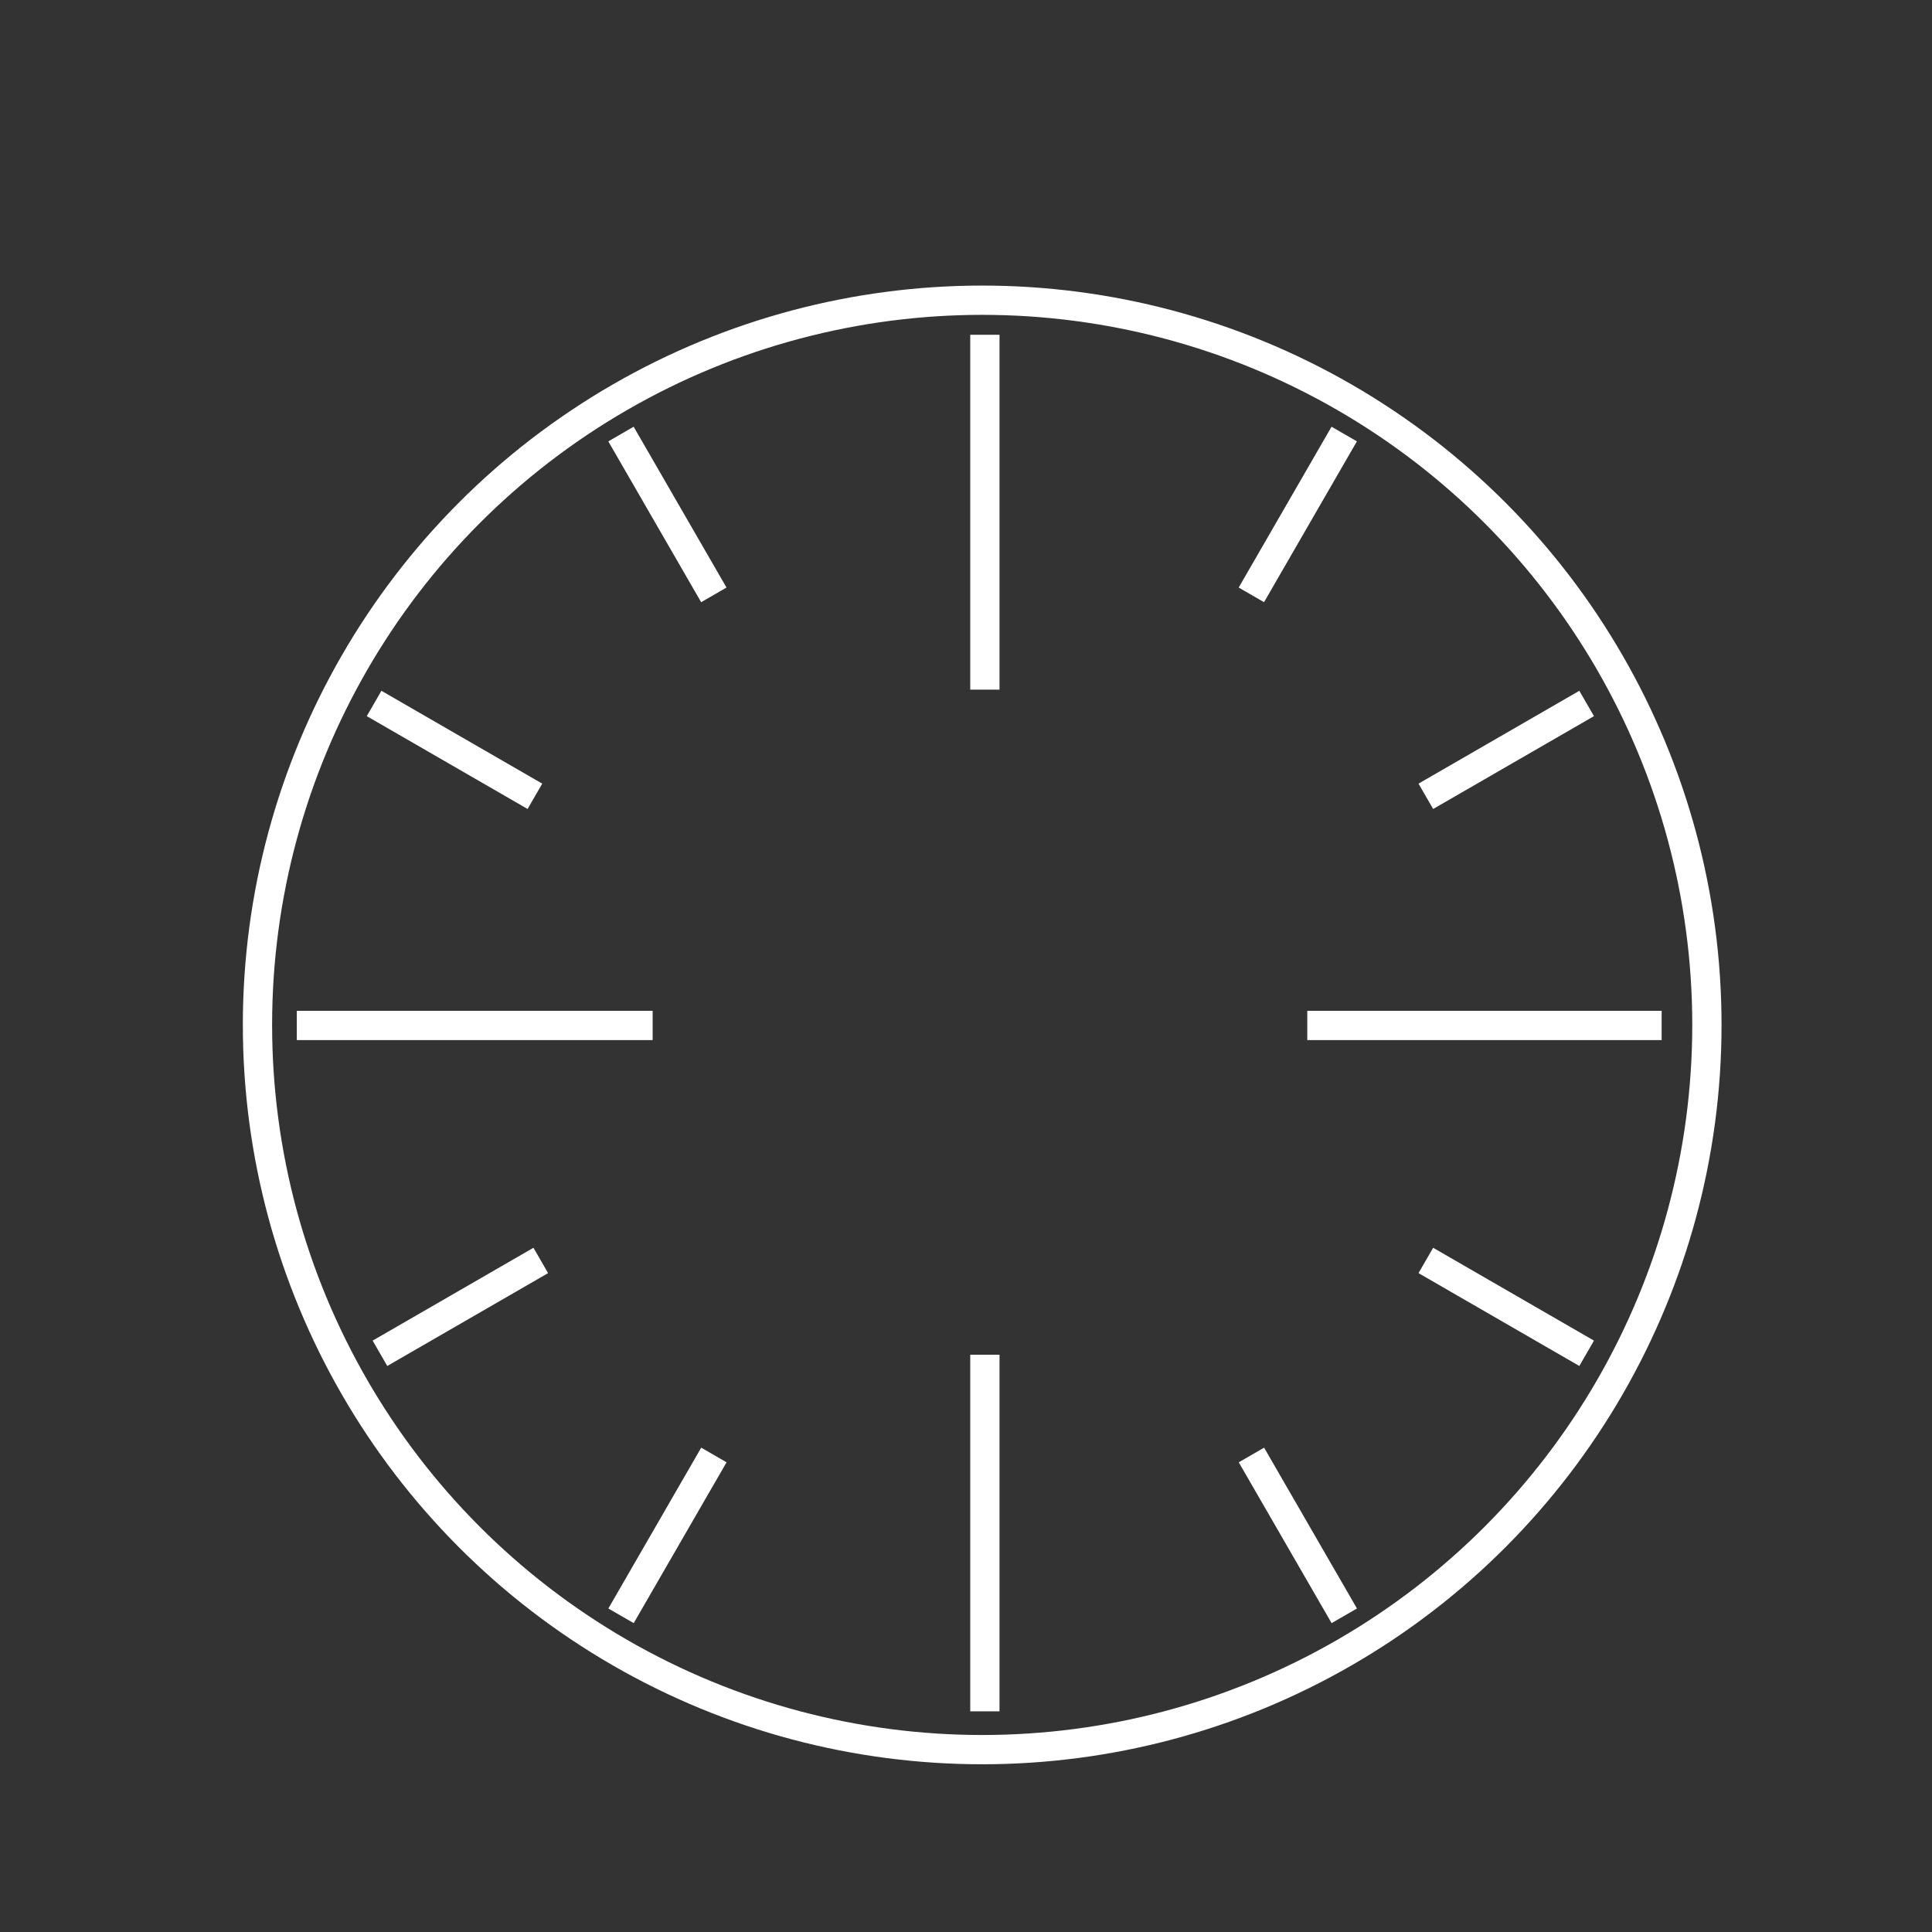 <svg xmlns="http://www.w3.org/2000/svg" viewBox="0 0 330.01 330.01" fill="none" stroke="#fff"><rect x="0" y="0" width="330.01" height="330.01" fill="#333333" stroke="none"/><path d="M50.7 175.16h60.78m111.82 0h60.53m-115.6-57.36V57.18m0 235.14V231.4m61.38-157.26l-15.86 27.47m57.27 18.55l-27.47 15.86m27.47 95.14l-27.47-15.86M229.62 276l-15.86-27.47M106.08 276l15.86-27.47M64.9 231.16l27.47-15.86M63.9 120.16l27.47 15.86m14.7-61.88l15.86 27.47" stroke-miterlimit="10" stroke-width="5"/><circle cx="167.77" cy="175.07" r="123.79" stroke-width="5"/></svg>